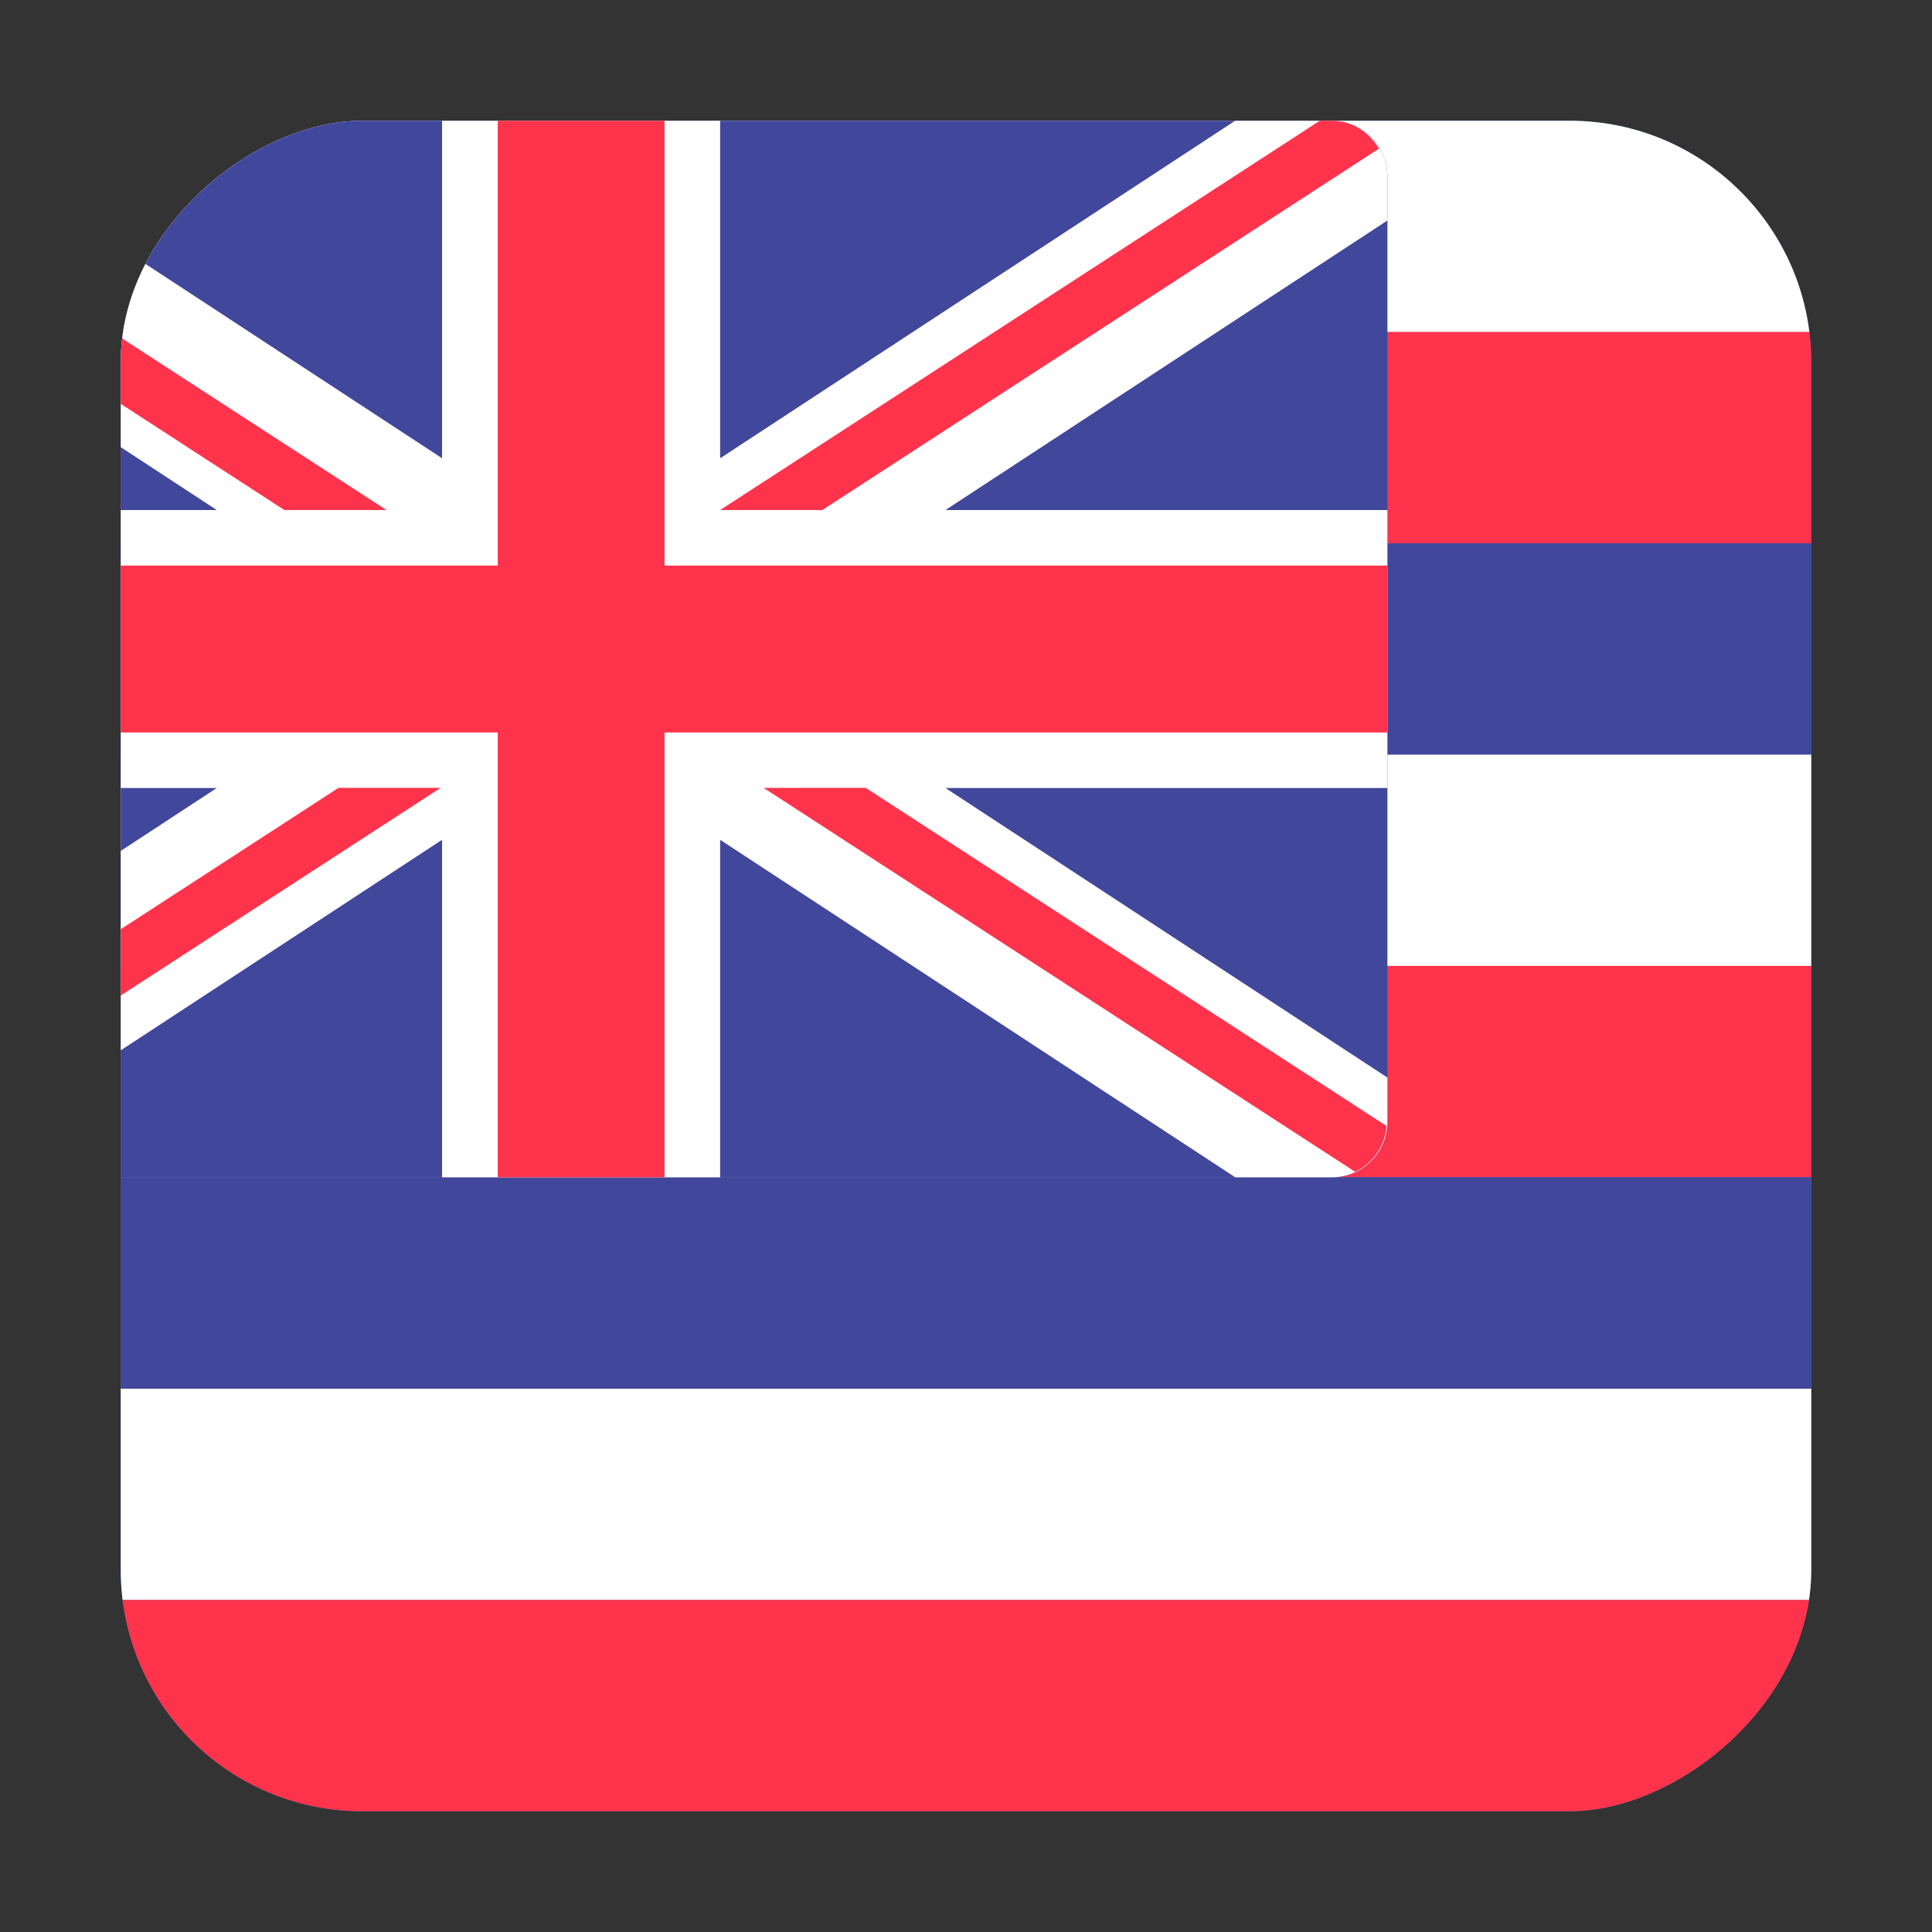<svg width="16" height="16" viewBox="0 0 16 16" fill="none" xmlns="http://www.w3.org/2000/svg">
<rect x="0" y="0" width="16" height="16" fill="#333333" stroke="none"/>
<g clip-path="url(#clip0_5367_191235)">
<rect x="15" y="1" width="14" height="14" rx="2" transform="rotate(90 15 1)" fill="#4173CD"/>
<path d="M20.018 2.75H-1.351V1.368C-1.351 1.165 -1.186 1 -0.982 1H19.649C19.853 1 20.018 1.165 20.018 1.368L20.018 2.75Z" fill="white"/>
<path d="M20.018 2.75H-1.351V4.5H20.018V2.75Z" fill="#FF334B"/>
<path d="M20.018 4.5H-1.351V6.25H20.018V4.5Z" fill="#41479B"/>
<path d="M20.018 6.25H-1.351V8H20.018V6.25Z" fill="white"/>
<path d="M20.018 9.749H-1.351V7.631H-0.89V7.999H20.018V9.749Z" fill="#FF334B"/>
<path d="M20.018 11.5H-1.351V13.25H20.018V11.5Z" fill="white"/>
<path d="M19.649 15H-0.982C-1.186 15 -1.351 14.835 -1.351 14.632V13.25H20.018V14.632C20.018 14.835 19.853 15 19.649 15Z" fill="#FF334B"/>
<path d="M20.018 9.75H-1.351V11.5H20.018V9.75Z" fill="#41479B"/>
<path d="M11.03 9.75H-1.405C-1.659 9.75 -1.865 9.544 -1.865 9.289V1.461C-1.865 1.206 -1.659 1 -1.405 1H11.03C11.284 1 11.49 1.206 11.49 1.461V9.289C11.49 9.544 11.284 9.75 11.03 9.75Z" fill="#41479B"/>
<path d="M11.03 1H10.229L5.964 3.795V1H3.661V3.795L-0.605 1H-1.405C-1.659 1 -1.865 1.206 -1.865 1.46V1.826L1.795 4.224H-1.865V6.526H1.795L-1.865 8.924V9.289C-1.865 9.544 -1.659 9.75 -1.405 9.75H-0.605L3.661 6.955V9.75H5.964V6.955L10.23 9.75H11.03C11.284 9.75 11.49 9.544 11.49 9.289V8.924L7.83 6.526H11.49V4.224H7.83L11.49 1.826V1.461C11.49 1.206 11.284 1 11.03 1Z" fill="white"/>
<path d="M11.49 4.684H5.503V1H4.122V4.684H-1.865V6.066H4.122V9.75H5.503V6.066H11.49V4.684Z" fill="#FF334B"/>
<path d="M3.201 4.224L-1.646 1.078C-1.775 1.16 -1.865 1.297 -1.865 1.461V1.485L2.355 4.224H3.201Z" fill="#FF334B"/>
<path d="M6.81 4.224L11.42 1.231C11.34 1.095 11.199 1 11.03 1H10.93L5.964 4.224H6.81Z" fill="#FF334B"/>
<path d="M2.803 6.525L-1.799 9.512C-1.719 9.651 -1.576 9.749 -1.404 9.749H-1.318L3.649 6.525H2.803V6.525Z" fill="#FF334B"/>
<path d="M11.483 9.325L7.17 6.525H6.324L11.222 9.704C11.368 9.636 11.469 9.494 11.483 9.325Z" fill="#FF334B"/>
</g>
<defs>
<clipPath id="clip0_5367_191235">
<rect x="15" y="1" width="14" height="14" rx="2" transform="rotate(90 15 1)" fill="white"/>
</clipPath>
</defs>
</svg>
